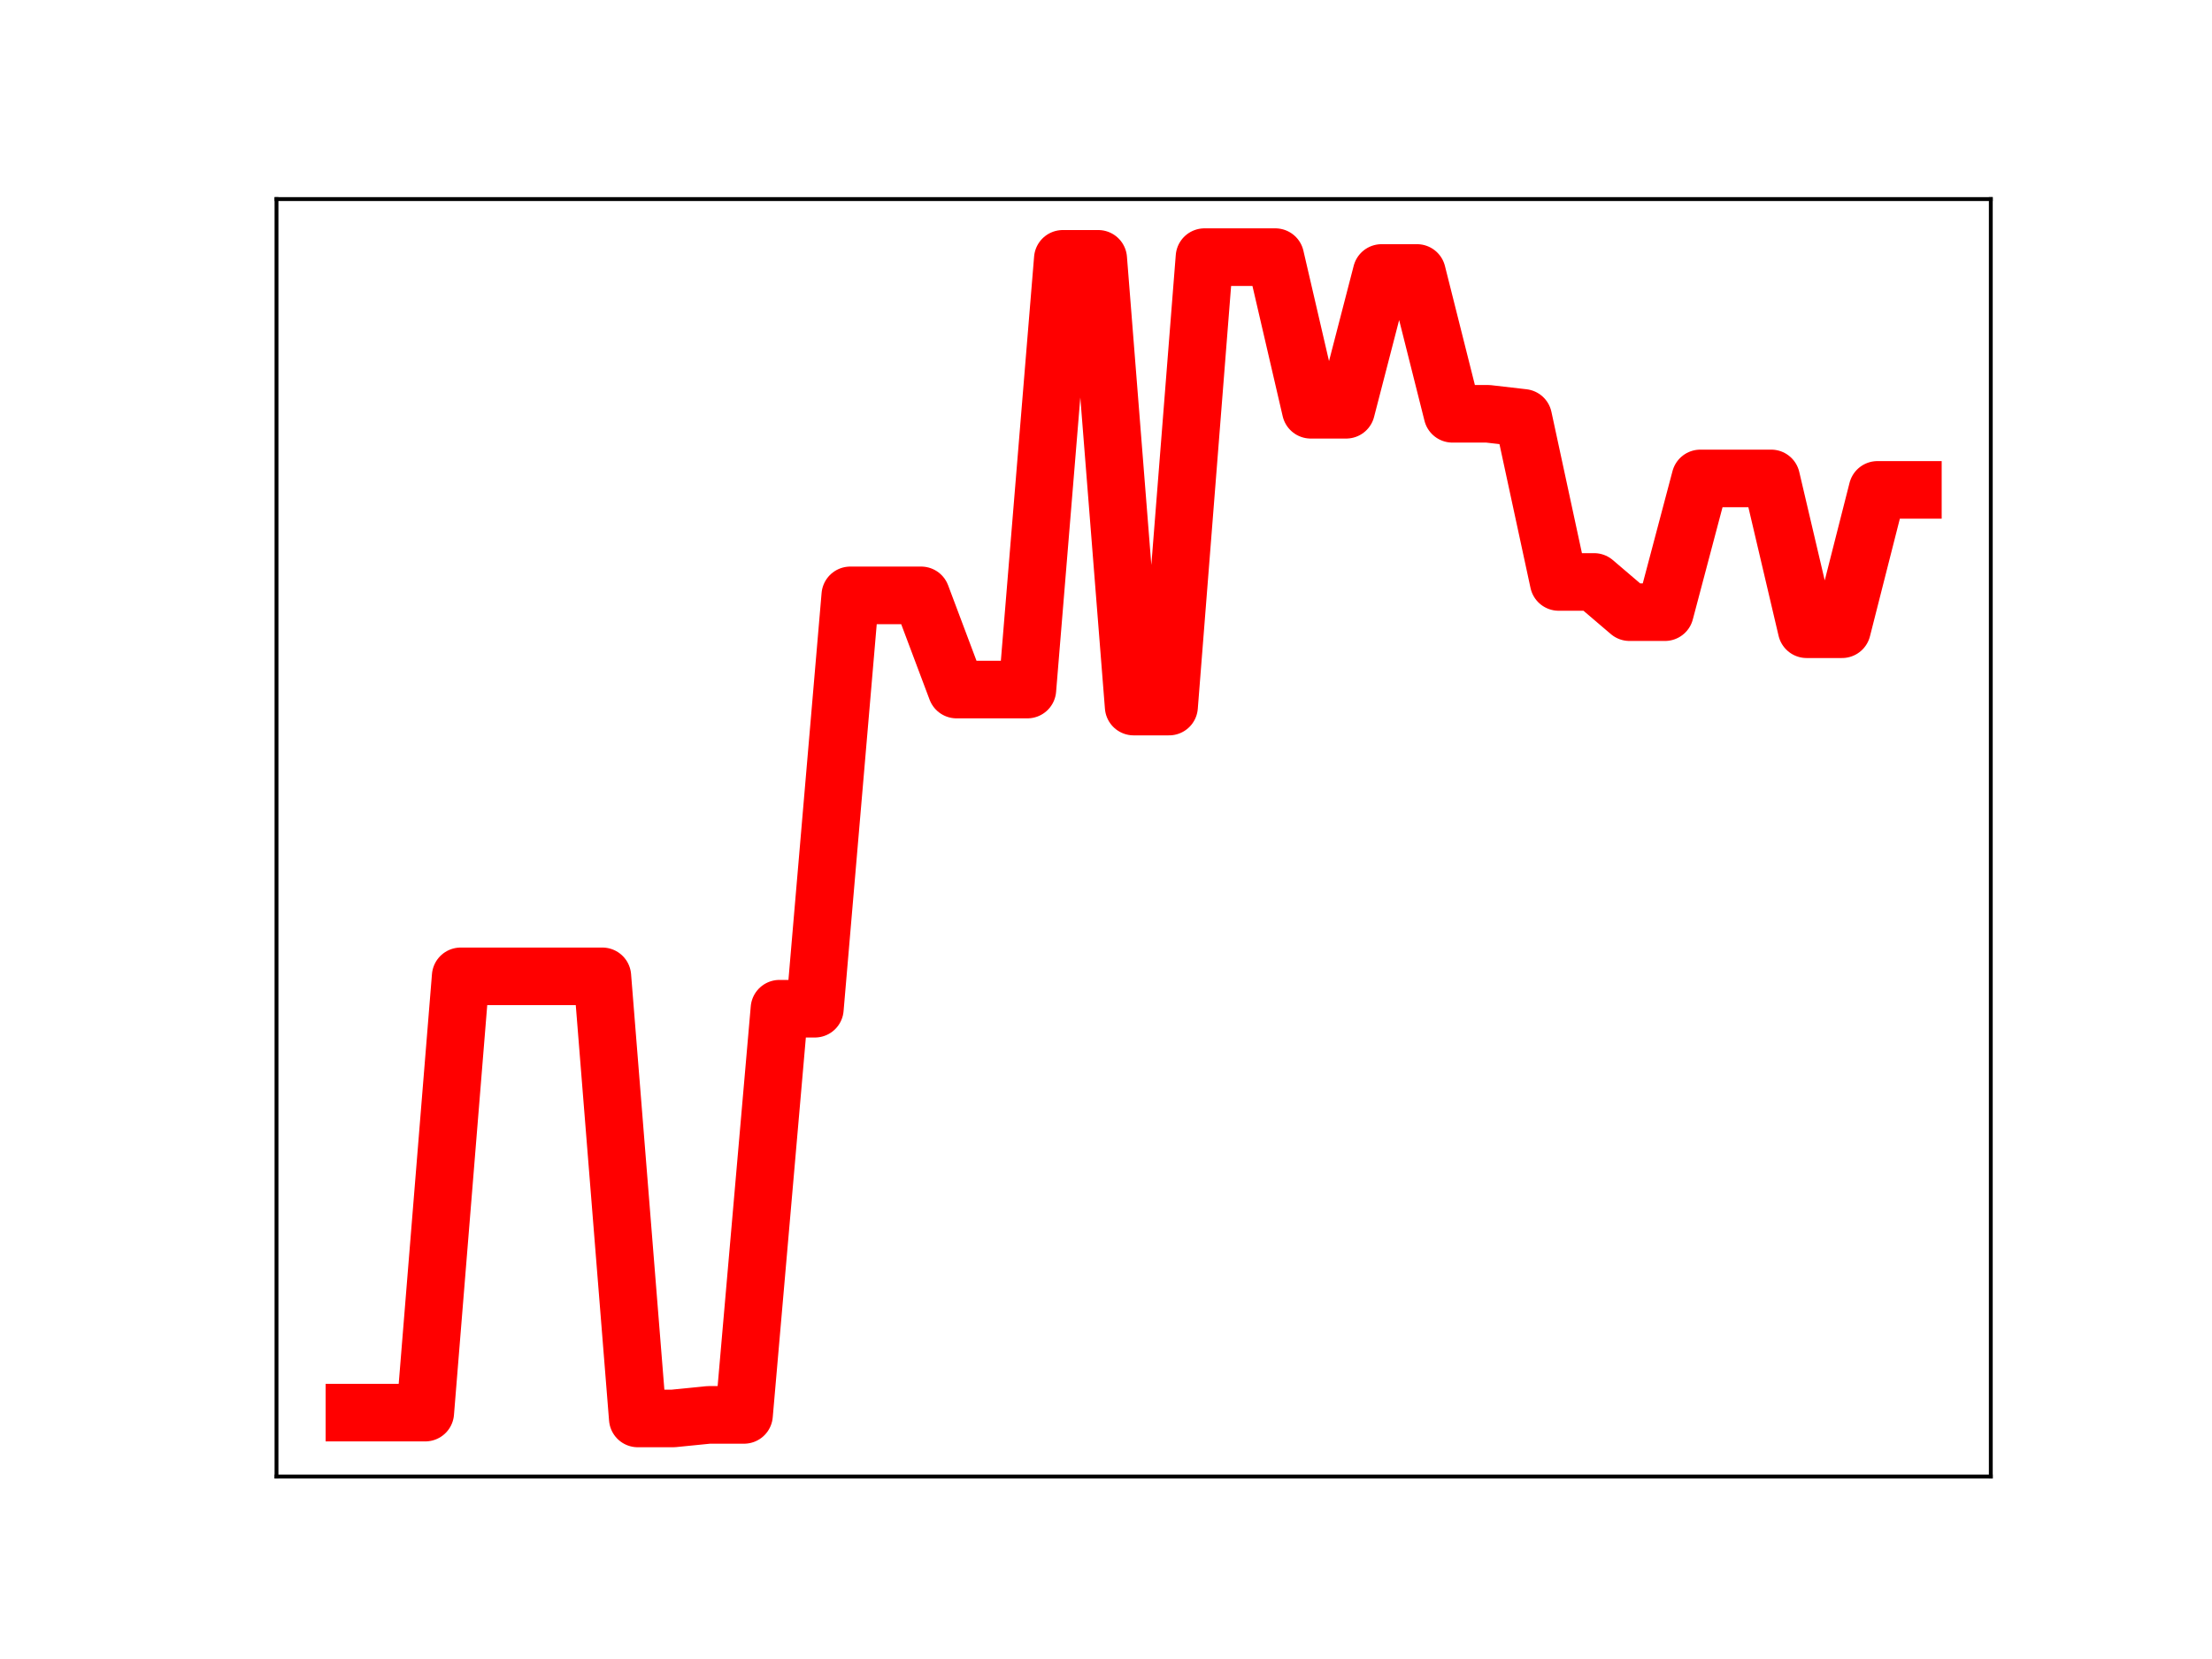 <?xml version="1.0" encoding="utf-8" standalone="no"?>
<!DOCTYPE svg PUBLIC "-//W3C//DTD SVG 1.1//EN"
  "http://www.w3.org/Graphics/SVG/1.1/DTD/svg11.dtd">
<!-- Created with matplotlib (https://matplotlib.org/) -->
<svg height="345.6pt" version="1.1" viewBox="0 0 460.8 345.6" width="460.8pt" xmlns="http://www.w3.org/2000/svg" xmlns:xlink="http://www.w3.org/1999/xlink">
 <defs>
  <style type="text/css">
*{stroke-linecap:butt;stroke-linejoin:round;}
  </style>
 </defs>
 <g id="figure_1">
  <g id="patch_1">
   <path d="M 0 345.6 
L 460.8 345.6 
L 460.8 0 
L 0 0 
z
" style="fill:#ffffff;"/>
  </g>
  <g id="axes_1">
   <g id="patch_2">
    <path d="M 57.6 307.584 
L 414.72 307.584 
L 414.72 41.472 
L 57.6 41.472 
z
" style="fill:#ffffff;"/>
   </g>
   <g id="line2d_1">
    <path clip-path="url(#p381cafb6bc)" d="M 73.833 294.272 
L 81.211 294.272 
L 88.59 294.272 
L 95.968 203.392 
L 103.347 203.392 
L 110.725 203.392 
L 118.104 203.392 
L 125.482 203.392 
L 132.861 295.488 
L 140.239 295.488 
L 147.618 294.749 
L 154.996 294.749 
L 162.375 210.134 
L 169.753 210.134 
L 177.132 124.026 
L 184.51 124.026 
L 191.889 124.026 
L 199.267 143.646 
L 206.646 143.646 
L 214.024 143.646 
L 221.403 53.921 
L 228.781 53.921 
L 236.16 147.19 
L 243.539 147.19 
L 250.917 53.568 
L 258.296 53.568 
L 265.674 53.568 
L 273.053 85.36 
L 280.431 85.36 
L 287.81 56.866 
L 295.188 56.866 
L 302.567 86.2 
L 309.945 86.2 
L 317.324 87.051 
L 324.702 121.231 
L 332.081 121.231 
L 339.459 127.525 
L 346.838 127.525 
L 354.216 99.665 
L 361.595 99.665 
L 368.973 99.665 
L 376.352 131.08 
L 383.73 131.08 
L 391.109 102.054 
L 398.487 102.054 
" style="fill:none;stroke:#ff0000;stroke-linecap:square;stroke-width:12;"/>
    <defs>
     <path d="M 0 3 
C 0.796 3 1.559 2.684 2.121 2.121 
C 2.684 1.559 3 0.796 3 0 
C 3 -0.796 2.684 -1.559 2.121 -2.121 
C 1.559 -2.684 0.796 -3 0 -3 
C -0.796 -3 -1.559 -2.684 -2.121 -2.121 
C -2.684 -1.559 -3 -0.796 -3 0 
C -3 0.796 -2.684 1.559 -2.121 2.121 
C -1.559 2.684 -0.796 3 0 3 
z
" id="m104840b20b" style="stroke:#ff0000;"/>
    </defs>
    <g clip-path="url(#p381cafb6bc)">
     <use style="fill:#ff0000;stroke:#ff0000;" x="73.833" xlink:href="#m104840b20b" y="294.272"/>
     <use style="fill:#ff0000;stroke:#ff0000;" x="81.211" xlink:href="#m104840b20b" y="294.272"/>
     <use style="fill:#ff0000;stroke:#ff0000;" x="88.59" xlink:href="#m104840b20b" y="294.272"/>
     <use style="fill:#ff0000;stroke:#ff0000;" x="95.968" xlink:href="#m104840b20b" y="203.392"/>
     <use style="fill:#ff0000;stroke:#ff0000;" x="103.347" xlink:href="#m104840b20b" y="203.392"/>
     <use style="fill:#ff0000;stroke:#ff0000;" x="110.725" xlink:href="#m104840b20b" y="203.392"/>
     <use style="fill:#ff0000;stroke:#ff0000;" x="118.104" xlink:href="#m104840b20b" y="203.392"/>
     <use style="fill:#ff0000;stroke:#ff0000;" x="125.482" xlink:href="#m104840b20b" y="203.392"/>
     <use style="fill:#ff0000;stroke:#ff0000;" x="132.861" xlink:href="#m104840b20b" y="295.488"/>
     <use style="fill:#ff0000;stroke:#ff0000;" x="140.239" xlink:href="#m104840b20b" y="295.488"/>
     <use style="fill:#ff0000;stroke:#ff0000;" x="147.618" xlink:href="#m104840b20b" y="294.749"/>
     <use style="fill:#ff0000;stroke:#ff0000;" x="154.996" xlink:href="#m104840b20b" y="294.749"/>
     <use style="fill:#ff0000;stroke:#ff0000;" x="162.375" xlink:href="#m104840b20b" y="210.134"/>
     <use style="fill:#ff0000;stroke:#ff0000;" x="169.753" xlink:href="#m104840b20b" y="210.134"/>
     <use style="fill:#ff0000;stroke:#ff0000;" x="177.132" xlink:href="#m104840b20b" y="124.026"/>
     <use style="fill:#ff0000;stroke:#ff0000;" x="184.51" xlink:href="#m104840b20b" y="124.026"/>
     <use style="fill:#ff0000;stroke:#ff0000;" x="191.889" xlink:href="#m104840b20b" y="124.026"/>
     <use style="fill:#ff0000;stroke:#ff0000;" x="199.267" xlink:href="#m104840b20b" y="143.646"/>
     <use style="fill:#ff0000;stroke:#ff0000;" x="206.646" xlink:href="#m104840b20b" y="143.646"/>
     <use style="fill:#ff0000;stroke:#ff0000;" x="214.024" xlink:href="#m104840b20b" y="143.646"/>
     <use style="fill:#ff0000;stroke:#ff0000;" x="221.403" xlink:href="#m104840b20b" y="53.921"/>
     <use style="fill:#ff0000;stroke:#ff0000;" x="228.781" xlink:href="#m104840b20b" y="53.921"/>
     <use style="fill:#ff0000;stroke:#ff0000;" x="236.16" xlink:href="#m104840b20b" y="147.19"/>
     <use style="fill:#ff0000;stroke:#ff0000;" x="243.539" xlink:href="#m104840b20b" y="147.19"/>
     <use style="fill:#ff0000;stroke:#ff0000;" x="250.917" xlink:href="#m104840b20b" y="53.568"/>
     <use style="fill:#ff0000;stroke:#ff0000;" x="258.296" xlink:href="#m104840b20b" y="53.568"/>
     <use style="fill:#ff0000;stroke:#ff0000;" x="265.674" xlink:href="#m104840b20b" y="53.568"/>
     <use style="fill:#ff0000;stroke:#ff0000;" x="273.053" xlink:href="#m104840b20b" y="85.36"/>
     <use style="fill:#ff0000;stroke:#ff0000;" x="280.431" xlink:href="#m104840b20b" y="85.36"/>
     <use style="fill:#ff0000;stroke:#ff0000;" x="287.81" xlink:href="#m104840b20b" y="56.866"/>
     <use style="fill:#ff0000;stroke:#ff0000;" x="295.188" xlink:href="#m104840b20b" y="56.866"/>
     <use style="fill:#ff0000;stroke:#ff0000;" x="302.567" xlink:href="#m104840b20b" y="86.2"/>
     <use style="fill:#ff0000;stroke:#ff0000;" x="309.945" xlink:href="#m104840b20b" y="86.2"/>
     <use style="fill:#ff0000;stroke:#ff0000;" x="317.324" xlink:href="#m104840b20b" y="87.051"/>
     <use style="fill:#ff0000;stroke:#ff0000;" x="324.702" xlink:href="#m104840b20b" y="121.231"/>
     <use style="fill:#ff0000;stroke:#ff0000;" x="332.081" xlink:href="#m104840b20b" y="121.231"/>
     <use style="fill:#ff0000;stroke:#ff0000;" x="339.459" xlink:href="#m104840b20b" y="127.525"/>
     <use style="fill:#ff0000;stroke:#ff0000;" x="346.838" xlink:href="#m104840b20b" y="127.525"/>
     <use style="fill:#ff0000;stroke:#ff0000;" x="354.216" xlink:href="#m104840b20b" y="99.665"/>
     <use style="fill:#ff0000;stroke:#ff0000;" x="361.595" xlink:href="#m104840b20b" y="99.665"/>
     <use style="fill:#ff0000;stroke:#ff0000;" x="368.973" xlink:href="#m104840b20b" y="99.665"/>
     <use style="fill:#ff0000;stroke:#ff0000;" x="376.352" xlink:href="#m104840b20b" y="131.08"/>
     <use style="fill:#ff0000;stroke:#ff0000;" x="383.73" xlink:href="#m104840b20b" y="131.08"/>
     <use style="fill:#ff0000;stroke:#ff0000;" x="391.109" xlink:href="#m104840b20b" y="102.054"/>
     <use style="fill:#ff0000;stroke:#ff0000;" x="398.487" xlink:href="#m104840b20b" y="102.054"/>
    </g>
   </g>
   <g id="patch_3">
    <path d="M 57.6 307.584 
L 57.6 41.472 
" style="fill:none;stroke:#000000;stroke-linecap:square;stroke-linejoin:miter;stroke-width:0.8;"/>
   </g>
   <g id="patch_4">
    <path d="M 414.72 307.584 
L 414.72 41.472 
" style="fill:none;stroke:#000000;stroke-linecap:square;stroke-linejoin:miter;stroke-width:0.8;"/>
   </g>
   <g id="patch_5">
    <path d="M 57.6 307.584 
L 414.72 307.584 
" style="fill:none;stroke:#000000;stroke-linecap:square;stroke-linejoin:miter;stroke-width:0.8;"/>
   </g>
   <g id="patch_6">
    <path d="M 57.6 41.472 
L 414.72 41.472 
" style="fill:none;stroke:#000000;stroke-linecap:square;stroke-linejoin:miter;stroke-width:0.8;"/>
   </g>
  </g>
 </g>
 <defs>
  <clipPath id="p381cafb6bc">
   <rect height="266.112" width="357.12" x="57.6" y="41.472"/>
  </clipPath>
 </defs>
</svg>
